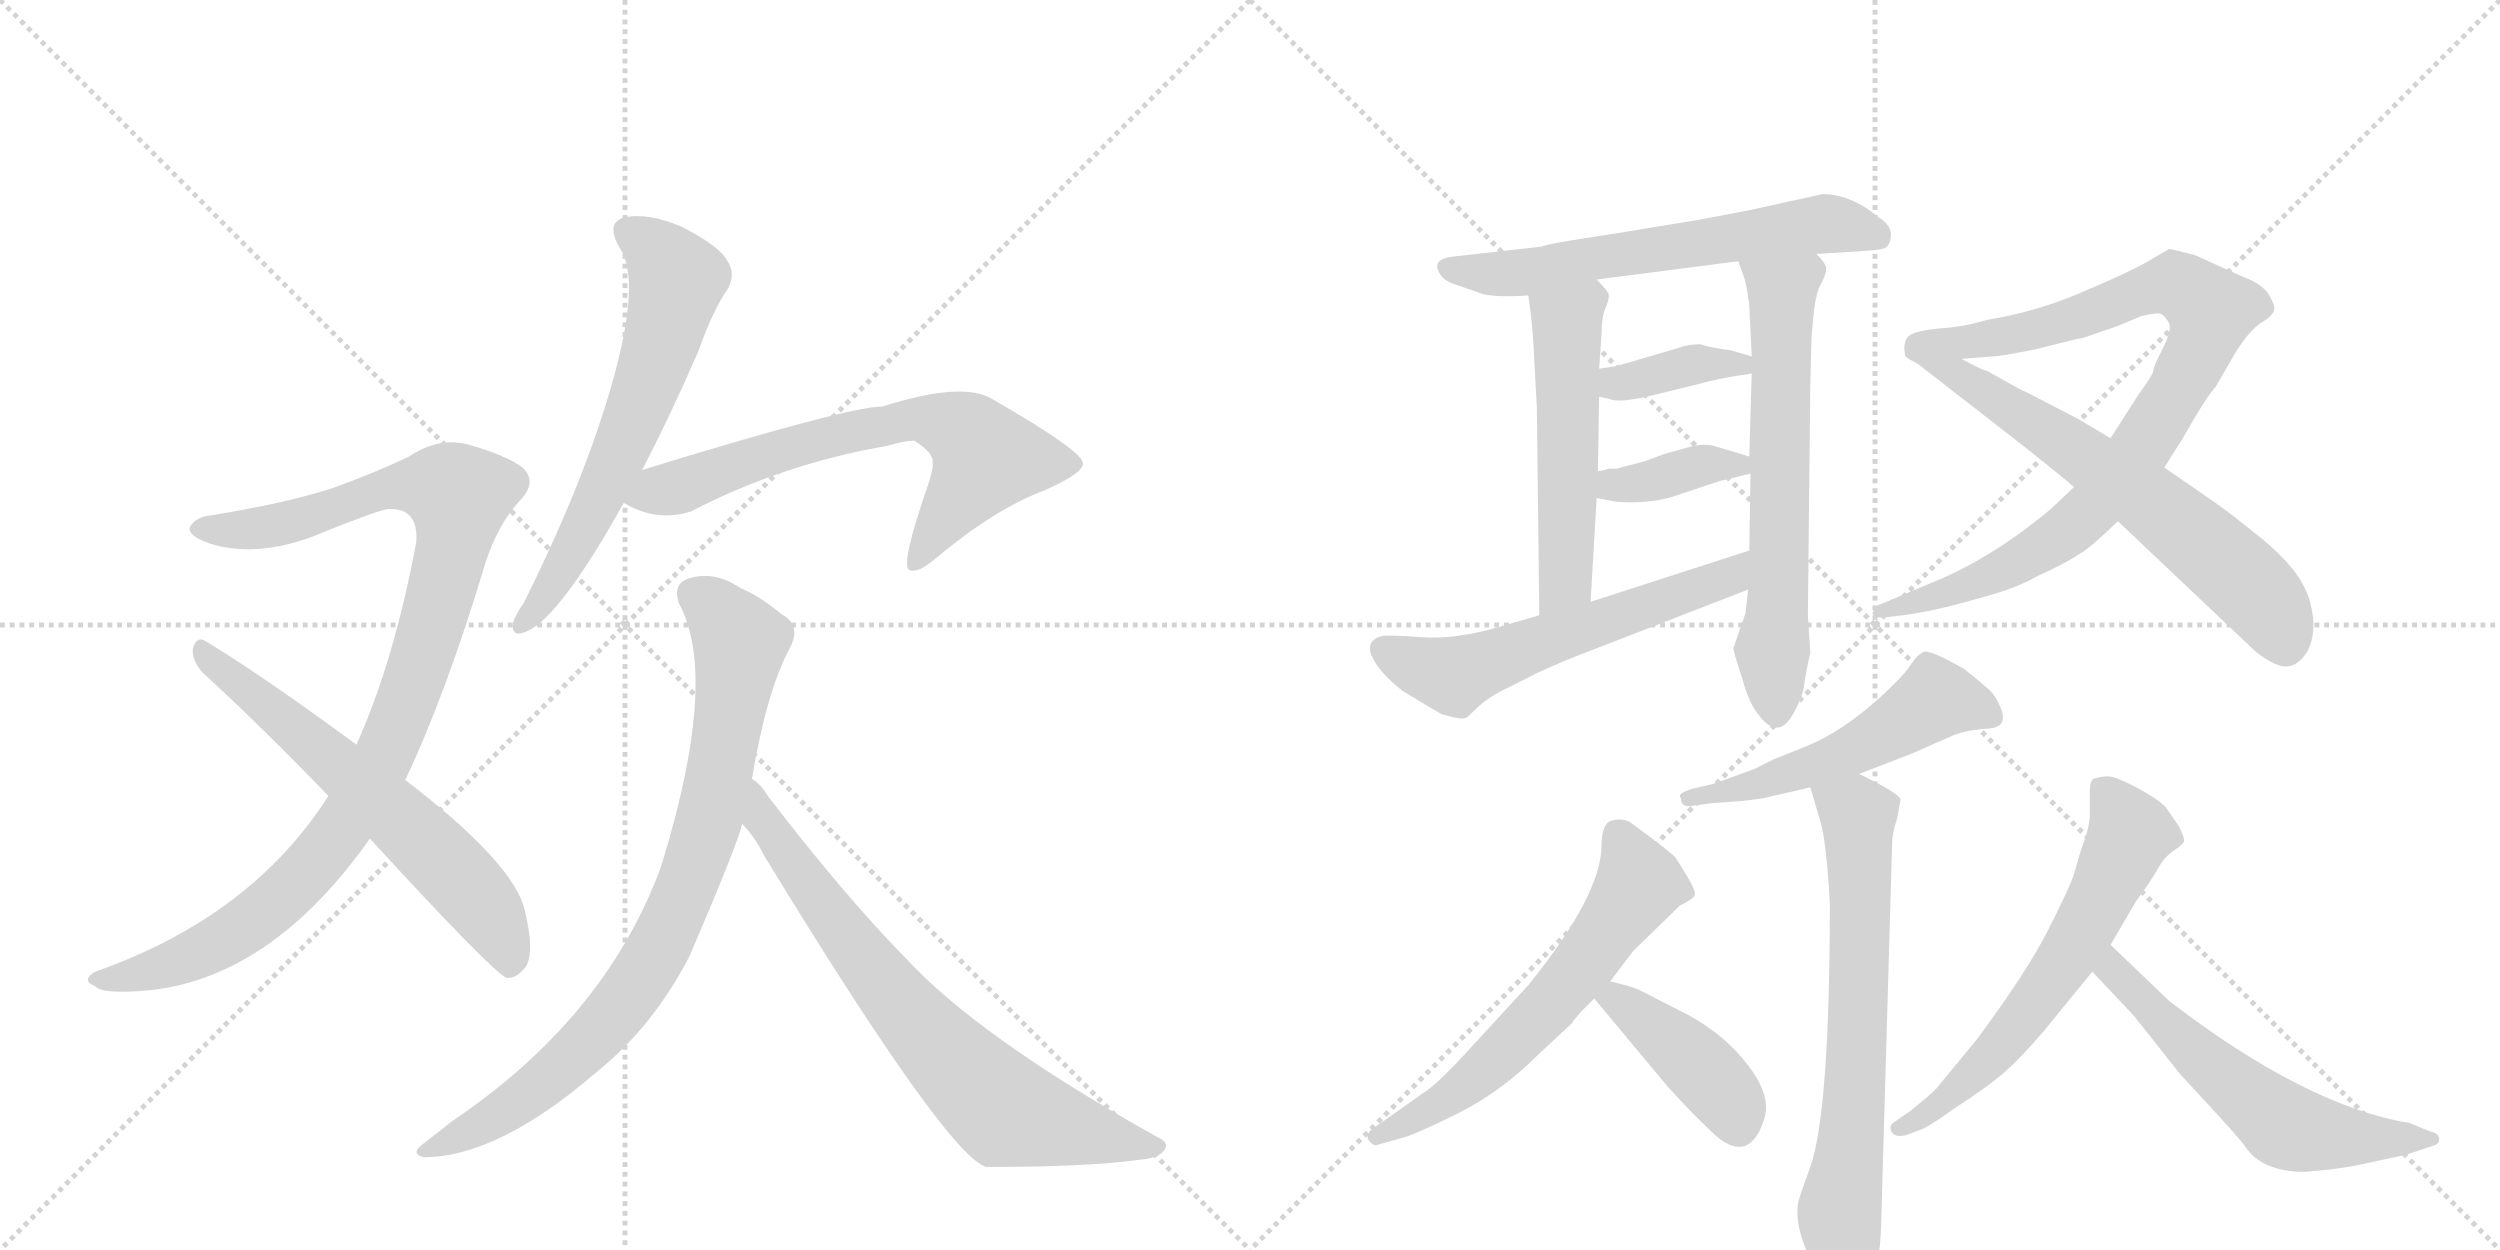 <svg version="1.1" viewBox="0 0 2048 1024" xmlns="http://www.w3.org/2000/svg">
  <g stroke="lightgray" stroke-dasharray="1,1" stroke-width="1" transform="scale(4, 4)">
    <line x1="0" y1="0" x2="256" y2="256"></line>
    <line x1="256" y1="0" x2="0" y2="256"></line>
    <line x1="128" y1="0" x2="128" y2="256"></line>
    <line x1="0" y1="128" x2="256" y2="128"></line>
    <line x1="256" y1="0" x2="512" y2="256"></line>
    <line x1="512" y1="0" x2="256" y2="256"></line>
    <line x1="384" y1="0" x2="384" y2="256"></line>
    <line x1="256" y1="128" x2="512" y2="128"></line>
  </g>
<g transform="scale(1, -1) translate(0, -850)">
   <style type="text/css">
    @keyframes keyframes0 {
      from {
       stroke: black;
       stroke-dashoffset: 1004;
       stroke-width: 128;
       }
       77% {
       animation-timing-function: step-end;
       stroke: black;
       stroke-dashoffset: 0;
       stroke-width: 128;
       }
       to {
       stroke: black;
       stroke-width: 1024;
       }
       }
       #make-me-a-hanzi-animation-0 {
         animation: keyframes0 1.067s both;
         animation-delay: 0s;
         animation-timing-function: linear;
       }
    @keyframes keyframes1 {
      from {
       stroke: black;
       stroke-dashoffset: 619;
       stroke-width: 128;
       }
       67% {
       animation-timing-function: step-end;
       stroke: black;
       stroke-dashoffset: 0;
       stroke-width: 128;
       }
       to {
       stroke: black;
       stroke-width: 1024;
       }
       }
       #make-me-a-hanzi-animation-1 {
         animation: keyframes1 0.754s both;
         animation-delay: 1.067s;
         animation-timing-function: linear;
       }
    @keyframes keyframes2 {
      from {
       stroke: black;
       stroke-dashoffset: 621;
       stroke-width: 128;
       }
       67% {
       animation-timing-function: step-end;
       stroke: black;
       stroke-dashoffset: 0;
       stroke-width: 128;
       }
       to {
       stroke: black;
       stroke-width: 1024;
       }
       }
       #make-me-a-hanzi-animation-2 {
         animation: keyframes2 0.755s both;
         animation-delay: 1.821s;
         animation-timing-function: linear;
       }
    @keyframes keyframes3 {
      from {
       stroke: black;
       stroke-dashoffset: 670;
       stroke-width: 128;
       }
       69% {
       animation-timing-function: step-end;
       stroke: black;
       stroke-dashoffset: 0;
       stroke-width: 128;
       }
       to {
       stroke: black;
       stroke-width: 1024;
       }
       }
       #make-me-a-hanzi-animation-3 {
         animation: keyframes3 0.795s both;
         animation-delay: 2.576s;
         animation-timing-function: linear;
       }
    @keyframes keyframes4 {
      from {
       stroke: black;
       stroke-dashoffset: 826;
       stroke-width: 128;
       }
       73% {
       animation-timing-function: step-end;
       stroke: black;
       stroke-dashoffset: 0;
       stroke-width: 128;
       }
       to {
       stroke: black;
       stroke-width: 1024;
       }
       }
       #make-me-a-hanzi-animation-4 {
         animation: keyframes4 0.922s both;
         animation-delay: 3.371s;
         animation-timing-function: linear;
       }
    @keyframes keyframes5 {
      from {
       stroke: black;
       stroke-dashoffset: 721;
       stroke-width: 128;
       }
       70% {
       animation-timing-function: step-end;
       stroke: black;
       stroke-dashoffset: 0;
       stroke-width: 128;
       }
       to {
       stroke: black;
       stroke-width: 1024;
       }
       }
       #make-me-a-hanzi-animation-5 {
         animation: keyframes5 0.837s both;
         animation-delay: 4.294s;
         animation-timing-function: linear;
       }
    @keyframes keyframes6 {
      from {
       stroke: black;
       stroke-dashoffset: 612;
       stroke-width: 128;
       }
       67% {
       animation-timing-function: step-end;
       stroke: black;
       stroke-dashoffset: 0;
       stroke-width: 128;
       }
       to {
       stroke: black;
       stroke-width: 1024;
       }
       }
       #make-me-a-hanzi-animation-6 {
         animation: keyframes6 0.748s both;
         animation-delay: 5.13s;
         animation-timing-function: linear;
       }
    @keyframes keyframes7 {
      from {
       stroke: black;
       stroke-dashoffset: 522;
       stroke-width: 128;
       }
       63% {
       animation-timing-function: step-end;
       stroke: black;
       stroke-dashoffset: 0;
       stroke-width: 128;
       }
       to {
       stroke: black;
       stroke-width: 1024;
       }
       }
       #make-me-a-hanzi-animation-7 {
         animation: keyframes7 0.675s both;
         animation-delay: 5.878s;
         animation-timing-function: linear;
       }
    @keyframes keyframes8 {
      from {
       stroke: black;
       stroke-dashoffset: 636;
       stroke-width: 128;
       }
       67% {
       animation-timing-function: step-end;
       stroke: black;
       stroke-dashoffset: 0;
       stroke-width: 128;
       }
       to {
       stroke: black;
       stroke-width: 1024;
       }
       }
       #make-me-a-hanzi-animation-8 {
         animation: keyframes8 0.768s both;
         animation-delay: 6.553s;
         animation-timing-function: linear;
       }
    @keyframes keyframes9 {
      from {
       stroke: black;
       stroke-dashoffset: 371;
       stroke-width: 128;
       }
       55% {
       animation-timing-function: step-end;
       stroke: black;
       stroke-dashoffset: 0;
       stroke-width: 128;
       }
       to {
       stroke: black;
       stroke-width: 1024;
       }
       }
       #make-me-a-hanzi-animation-9 {
         animation: keyframes9 0.552s both;
         animation-delay: 7.321s;
         animation-timing-function: linear;
       }
    @keyframes keyframes10 {
      from {
       stroke: black;
       stroke-dashoffset: 372;
       stroke-width: 128;
       }
       55% {
       animation-timing-function: step-end;
       stroke: black;
       stroke-dashoffset: 0;
       stroke-width: 128;
       }
       to {
       stroke: black;
       stroke-width: 1024;
       }
       }
       #make-me-a-hanzi-animation-10 {
         animation: keyframes10 0.553s both;
         animation-delay: 7.873s;
         animation-timing-function: linear;
       }
    @keyframes keyframes11 {
      from {
       stroke: black;
       stroke-dashoffset: 577;
       stroke-width: 128;
       }
       65% {
       animation-timing-function: step-end;
       stroke: black;
       stroke-dashoffset: 0;
       stroke-width: 128;
       }
       to {
       stroke: black;
       stroke-width: 1024;
       }
       }
       #make-me-a-hanzi-animation-11 {
         animation: keyframes11 0.72s both;
         animation-delay: 8.425s;
         animation-timing-function: linear;
       }
    @keyframes keyframes12 {
      from {
       stroke: black;
       stroke-dashoffset: 898;
       stroke-width: 128;
       }
       75% {
       animation-timing-function: step-end;
       stroke: black;
       stroke-dashoffset: 0;
       stroke-width: 128;
       }
       to {
       stroke: black;
       stroke-width: 1024;
       }
       }
       #make-me-a-hanzi-animation-12 {
         animation: keyframes12 0.981s both;
         animation-delay: 9.145s;
         animation-timing-function: linear;
       }
    @keyframes keyframes13 {
      from {
       stroke: black;
       stroke-dashoffset: 637;
       stroke-width: 128;
       }
       67% {
       animation-timing-function: step-end;
       stroke: black;
       stroke-dashoffset: 0;
       stroke-width: 128;
       }
       to {
       stroke: black;
       stroke-width: 1024;
       }
       }
       #make-me-a-hanzi-animation-13 {
         animation: keyframes13 0.768s both;
         animation-delay: 10.126s;
         animation-timing-function: linear;
       }
    @keyframes keyframes14 {
      from {
       stroke: black;
       stroke-dashoffset: 523;
       stroke-width: 128;
       }
       63% {
       animation-timing-function: step-end;
       stroke: black;
       stroke-dashoffset: 0;
       stroke-width: 128;
       }
       to {
       stroke: black;
       stroke-width: 1024;
       }
       }
       #make-me-a-hanzi-animation-14 {
         animation: keyframes14 0.676s both;
         animation-delay: 10.894s;
         animation-timing-function: linear;
       }
    @keyframes keyframes15 {
      from {
       stroke: black;
       stroke-dashoffset: 682;
       stroke-width: 128;
       }
       69% {
       animation-timing-function: step-end;
       stroke: black;
       stroke-dashoffset: 0;
       stroke-width: 128;
       }
       to {
       stroke: black;
       stroke-width: 1024;
       }
       }
       #make-me-a-hanzi-animation-15 {
         animation: keyframes15 0.805s both;
         animation-delay: 11.57s;
         animation-timing-function: linear;
       }
    @keyframes keyframes16 {
      from {
       stroke: black;
       stroke-dashoffset: 601;
       stroke-width: 128;
       }
       66% {
       animation-timing-function: step-end;
       stroke: black;
       stroke-dashoffset: 0;
       stroke-width: 128;
       }
       to {
       stroke: black;
       stroke-width: 1024;
       }
       }
       #make-me-a-hanzi-animation-16 {
         animation: keyframes16 0.739s both;
         animation-delay: 12.375s;
         animation-timing-function: linear;
       }
    @keyframes keyframes17 {
      from {
       stroke: black;
       stroke-dashoffset: 414;
       stroke-width: 128;
       }
       57% {
       animation-timing-function: step-end;
       stroke: black;
       stroke-dashoffset: 0;
       stroke-width: 128;
       }
       to {
       stroke: black;
       stroke-width: 1024;
       }
       }
       #make-me-a-hanzi-animation-17 {
         animation: keyframes17 0.587s both;
         animation-delay: 13.114s;
         animation-timing-function: linear;
       }
    @keyframes keyframes18 {
      from {
       stroke: black;
       stroke-dashoffset: 612;
       stroke-width: 128;
       }
       67% {
       animation-timing-function: step-end;
       stroke: black;
       stroke-dashoffset: 0;
       stroke-width: 128;
       }
       to {
       stroke: black;
       stroke-width: 1024;
       }
       }
       #make-me-a-hanzi-animation-18 {
         animation: keyframes18 0.748s both;
         animation-delay: 13.701s;
         animation-timing-function: linear;
       }
    @keyframes keyframes19 {
      from {
       stroke: black;
       stroke-dashoffset: 579;
       stroke-width: 128;
       }
       65% {
       animation-timing-function: step-end;
       stroke: black;
       stroke-dashoffset: 0;
       stroke-width: 128;
       }
       to {
       stroke: black;
       stroke-width: 1024;
       }
       }
       #make-me-a-hanzi-animation-19 {
         animation: keyframes19 0.721s both;
         animation-delay: 14.449s;
         animation-timing-function: linear;
       }
</style>
<path d="M 332 211 Q 366 283 398 390 Q 408 420 425 439 Q 441 455 428 467 Q 415 477 383 486 Q 359 492 335 476 Q 308 463 272 450 Q 235 438 174 428 Q 161 427 156 419 Q 152 412 171 405 Q 208 393 255 410 Q 309 432 318 433 Q 343 434 341 406 Q 323 309 292 240 L 269 198 Q 206 99 78 54 Q 66 47 78 42 Q 84 35 125 39 Q 224 51 303 163 L 332 211 Z" fill="lightgray"></path> 
<path d="M 303 163 Q 405 52 415 49 Q 422 48 429 56 Q 439 66 430 104 Q 421 143 332 211 L 292 240 Q 213 298 168 325 Q 161 329 158 319 Q 157 309 166 299 Q 215 254 269 198 L 303 163 Z" fill="lightgray"></path> 
<path d="M 526 465 Q 548 507 572 562 Q 584 596 596 613 Q 603 625 596 636 Q 590 648 559 664 Q 531 676 512 672 Q 496 668 507 648 Q 531 615 485 485 Q 463 424 429 356 Q 422 346 420 339 Q 419 327 432 333 Q 459 345 511 438 L 526 465 Z" fill="lightgray"></path> 
<path d="M 511 438 Q 538 422 566 431 Q 641 470 728 485 Q 741 489 749 489 Q 765 479 764 471 Q 765 468 761 455 Q 737 386 745 383 Q 752 380 767 393 Q 815 433 855 448 Q 889 463 887 471 Q 886 481 813 523 Q 789 538 723 517 Q 695 517 526 465 C 497 456 484 451 511 438 Z" fill="lightgray"></path> 
<path d="M 616 212 Q 628 284 647 319 Q 657 338 640 347 Q 622 362 607 368 Q 585 383 564 376 Q 551 372 556 356 Q 589 296 543 145 L 540 136 Q 494 15 371 -68 L 348 -86 Q 335 -95 347 -98 Q 408 -98 489 -28 Q 535 9 565 67 Q 604 158 608 175 L 616 212 Z" fill="lightgray"></path> 
<path d="M 608 175 Q 618 165 626 149 Q 776 -97 808 -106 Q 892 -106 934 -100 Q 949 -99 954 -92 Q 958 -86 949 -82 Q 802 0 742 65 Q 691 117 629 198 Q 623 208 616 212 C 594 233 589 198 608 175 Z" fill="lightgray"></path> 
<path d="M 1488 642 L 1521 644 Q 1539 645 1543.5 646.5 Q 1548 648 1549 656.5 Q 1550 665 1539 672 Q 1516 691 1493 691 L 1434 678 L 1392 670 L 1325 659 Q 1265 650 1263 648 L 1192 640 Q 1171 638 1180 625 Q 1183 620 1192 617 Q 1201 614 1212 610 Q 1223 606 1252 608 L 1308 621 L 1424 636 L 1488 642 Z" fill="lightgray"></path> 
<path d="M 1252 608 L 1254 593 Q 1256 577 1257 552 L 1259 516 L 1261 346 C 1261 316 1301 327 1303 357 L 1308 442 L 1309 464 L 1310 525 L 1310 548 L 1312 576 Q 1312 590 1315 597 Q 1318 604 1318 608 Q 1318 611 1308 621 C 1288 643 1248 638 1252 608 Z" fill="lightgray"></path> 
<path d="M 1486 596 Q 1488 611 1492 618 Q 1496 625 1496 630 Q 1496 634 1488 642 C 1470 666 1414 664 1424 636 L 1429 622 Q 1431 616 1433 600 L 1435 558 L 1435 544 L 1433 476 L 1434 462 L 1433 399 L 1432 367 L 1430 348 L 1420 319 Q 1420 316 1427 295 Q 1433 273 1441 264 Q 1448 254 1456 254 Q 1463 254 1470 267 Q 1477 280 1478 289 Q 1479 298 1483 315 L 1481 346 L 1483 534 L 1484 574 L 1486 596 Z" fill="lightgray"></path> 
<path d="M 1310 525 L 1319 523 Q 1326 520 1349 525 L 1390 535 Q 1407 540 1435 544 C 1465 548 1464 550 1435 558 L 1418 563 Q 1402 565 1393 568 Q 1383 568 1375 565 L 1324 550 L 1310 548 C 1280 544 1281 532 1310 525 Z" fill="lightgray"></path> 
<path d="M 1308 442 L 1324 439 Q 1350 437 1370 443 L 1409 456 L 1434 462 C 1459 468 1459 468 1433 476 L 1403 485 Q 1394 487 1381 483 Q 1367 479 1363 478 L 1347 472 L 1324 466 L 1317 466 Q 1316 465 1309 464 C 1279 459 1279 448 1308 442 Z" fill="lightgray"></path> 
<path d="M 1261 346 L 1230 337 Q 1193 326 1165 328 Q 1137 330 1132 329 Q 1118 325 1124 312 Q 1130 299 1149 284 Q 1177 267 1181 265 Q 1197 260 1201 262 Q 1204 264 1212 272 Q 1220 279 1232 285 L 1260 299 Q 1279 308 1303 317 L 1432 367 C 1460 378 1462 408 1433 399 L 1303 357 L 1261 346 Z" fill="lightgray"></path> 
<path d="M 1699 451 L 1680 433 Q 1631 392 1581 372 L 1538 354 Q 1535 351 1534 348 Q 1534 344 1542 344 L 1559 346 Q 1583 349 1618 359 Q 1652 368 1667 377 Q 1695 390 1703 396 Q 1710 399 1735 423 L 1773 467 L 1785 486 Q 1786 487 1798 508 Q 1810 528 1815 533 L 1830 559 Q 1842 579 1853 586 Q 1863 592 1863 597 Q 1864 599 1859 608 Q 1854 617 1838 623 L 1798 641 Q 1779 646 1777 646 Q 1775 645 1763 638 Q 1751 630 1711 613 Q 1671 595 1628 588 Q 1608 582 1589 581 Q 1569 579 1564 575 Q 1558 570 1561 558 Q 1563 556 1571 552 C 1572 551 1577 554 1607 556 L 1632 558 Q 1639 558 1668 564 L 1692 570 Q 1704 573 1706 573 L 1735 583 L 1754 591 Q 1766 594 1770 593 Q 1774 591 1777 585 Q 1779 579 1772 565 Q 1764 550 1764 546 Q 1763 542 1752 527 L 1729 491 L 1699 451 Z" fill="lightgray"></path> 
<path d="M 1735 423 L 1848 316 Q 1865 303 1874 304 Q 1883 305 1890 316 Q 1896 327 1895 343 Q 1893 359 1889 366 Q 1882 384 1855 407 Q 1828 429 1815 438 L 1773 467 L 1729 491 L 1702 507 Q 1656 531 1655 531 L 1628 546 Q 1621 548 1607 556 C 1581 570 1547 570 1571 552 L 1661 482 Q 1691 458 1699 451 L 1735 423 Z" fill="lightgray"></path> 
<path d="M 1404 208 L 1387 204 Q 1373 200 1377 196 Q 1377 188 1387 190 L 1402 192 L 1429 194 L 1444 196 L 1483 205 L 1523 216 L 1567 233 L 1601 248 Q 1612 252 1626 253 Q 1646 253 1639 270 Q 1635 280 1629.5 285 Q 1624 290 1609 302 Q 1581 318 1576 316 Q 1571 314 1566 306.5 Q 1561 299 1553 291 Q 1514 252 1478 238 L 1453 228 L 1437 220 L 1404 208 Z" fill="lightgray"></path> 
<path d="M 1483 205 L 1491 178 Q 1496 162 1499 111 Q 1499 -60 1483 -106 Q 1473 -133 1473 -136 Q 1469 -161 1494 -201 Q 1507 -221 1512 -219 Q 1522 -219 1531 -206 Q 1540 -189 1541 -154 L 1550 158 Q 1550 168 1554 179 L 1557 195 Q 1556 200 1523 216 C 1496 229 1474 234 1483 205 Z" fill="lightgray"></path> 
<path d="M 1319 46 L 1338 71 L 1376 108 Q 1386 113 1388 116 Q 1390 119 1382.5 131.5 Q 1375 144 1372.5 147.5 Q 1370 151 1336 176 Q 1330 180 1321 178 Q 1312 176 1312 158 Q 1312 117 1252 43 L 1206 -7 Q 1177 -39 1165 -46 L 1124 -75 Q 1118 -80 1121.5 -84.5 Q 1125 -89 1128 -88 L 1149 -82 Q 1158 -80 1193.5 -62.5 Q 1229 -45 1260 -14 L 1288 12 L 1289 14 L 1295 21 L 1306 32 L 1319 46 Z" fill="lightgray"></path> 
<path d="M 1306 32 L 1366 -40 Q 1386 -62 1402 -77 Q 1417 -92 1429 -89 Q 1439 -85 1444 -70 Q 1455 -46 1422 -11 Q 1407 5 1384 18 L 1343 39 Q 1337 42 1319 46 C 1290 53 1288 53 1306 32 Z" fill="lightgray"></path> 
<path d="M 1729 76 L 1750 112 Q 1762 128 1767.5 138 Q 1773 148 1780.5 153 Q 1788 158 1789 160.5 Q 1790 163 1785 173 L 1774 189 Q 1767 196 1750 205 Q 1733 214 1727 214 Q 1721 214 1715 212 Q 1712 210 1712 202 L 1712 184 Q 1712 174 1708 163 L 1703 148 L 1699 134 Q 1696 124 1678 88.5 Q 1660 53 1619 -2 L 1586 -42 Q 1580 -48 1565 -60 L 1552 -69 Q 1547 -72 1549.5 -77 Q 1552 -82 1561 -80 L 1572 -76 Q 1579 -74 1601 -58 Q 1629 -40 1642.5 -28 Q 1656 -16 1674 5 L 1714 54 L 1729 76 Z" fill="lightgray"></path> 
<path d="M 1888 -110 L 1909 -108 Q 1926 -106 1943 -102 L 1971 -96 L 1995 -88 Q 1999 -86 1998 -82 Q 1997 -78 1991 -77 L 1974 -70 Q 1889 -56 1777 30 L 1729 76 C 1707 97 1693 76 1714 54 L 1748 18 L 1786 -30 Q 1839 -87 1839 -89 Q 1853 -110 1888 -110 Z" fill="lightgray"></path> 
      <clipPath id="make-me-a-hanzi-clip-0">
      <path d="M 332 211 Q 366 283 398 390 Q 408 420 425 439 Q 441 455 428 467 Q 415 477 383 486 Q 359 492 335 476 Q 308 463 272 450 Q 235 438 174 428 Q 161 427 156 419 Q 152 412 171 405 Q 208 393 255 410 Q 309 432 318 433 Q 343 434 341 406 Q 323 309 292 240 L 269 198 Q 206 99 78 54 Q 66 47 78 42 Q 84 35 125 39 Q 224 51 303 163 L 332 211 Z" fill="lightgray"></path>
      </clipPath>
      <path clip-path="url(#make-me-a-hanzi-clip-0)" d="M 164 417 L 229 420 L 339 453 L 376 444 L 368 390 L 339 293 L 313 227 L 279 169 L 246 129 L 189 84 L 113 50 L 85 48 " fill="none" id="make-me-a-hanzi-animation-0" stroke-dasharray="876 1752" stroke-linecap="round"></path>

      <clipPath id="make-me-a-hanzi-clip-1">
      <path d="M 303 163 Q 405 52 415 49 Q 422 48 429 56 Q 439 66 430 104 Q 421 143 332 211 L 292 240 Q 213 298 168 325 Q 161 329 158 319 Q 157 309 166 299 Q 215 254 269 198 L 303 163 Z" fill="lightgray"></path>
      </clipPath>
      <path clip-path="url(#make-me-a-hanzi-clip-1)" d="M 167 315 L 363 145 L 399 104 L 419 59 " fill="none" id="make-me-a-hanzi-animation-1" stroke-dasharray="491 982" stroke-linecap="round"></path>

      <clipPath id="make-me-a-hanzi-clip-2">
      <path d="M 526 465 Q 548 507 572 562 Q 584 596 596 613 Q 603 625 596 636 Q 590 648 559 664 Q 531 676 512 672 Q 496 668 507 648 Q 531 615 485 485 Q 463 424 429 356 Q 422 346 420 339 Q 419 327 432 333 Q 459 345 511 438 L 526 465 Z" fill="lightgray"></path>
      </clipPath>
      <path clip-path="url(#make-me-a-hanzi-clip-2)" d="M 515 659 L 551 629 L 550 599 L 490 437 L 428 340 " fill="none" id="make-me-a-hanzi-animation-2" stroke-dasharray="493 986" stroke-linecap="round"></path>

      <clipPath id="make-me-a-hanzi-clip-3">
      <path d="M 511 438 Q 538 422 566 431 Q 641 470 728 485 Q 741 489 749 489 Q 765 479 764 471 Q 765 468 761 455 Q 737 386 745 383 Q 752 380 767 393 Q 815 433 855 448 Q 889 463 887 471 Q 886 481 813 523 Q 789 538 723 517 Q 695 517 526 465 C 497 456 484 451 511 438 Z" fill="lightgray"></path>
      </clipPath>
      <path clip-path="url(#make-me-a-hanzi-clip-3)" d="M 521 441 L 630 479 L 757 508 L 785 499 L 808 475 L 749 387 " fill="none" id="make-me-a-hanzi-animation-3" stroke-dasharray="542 1084" stroke-linecap="round"></path>

      <clipPath id="make-me-a-hanzi-clip-4">
      <path d="M 616 212 Q 628 284 647 319 Q 657 338 640 347 Q 622 362 607 368 Q 585 383 564 376 Q 551 372 556 356 Q 589 296 543 145 L 540 136 Q 494 15 371 -68 L 348 -86 Q 335 -95 347 -98 Q 408 -98 489 -28 Q 535 9 565 67 Q 604 158 608 175 L 616 212 Z" fill="lightgray"></path>
      </clipPath>
      <path clip-path="url(#make-me-a-hanzi-clip-4)" d="M 568 363 L 588 349 L 606 324 L 586 199 L 547 87 L 499 14 L 453 -31 L 412 -62 L 353 -92 " fill="none" id="make-me-a-hanzi-animation-4" stroke-dasharray="698 1396" stroke-linecap="round"></path>

      <clipPath id="make-me-a-hanzi-clip-5">
      <path d="M 608 175 Q 618 165 626 149 Q 776 -97 808 -106 Q 892 -106 934 -100 Q 949 -99 954 -92 Q 958 -86 949 -82 Q 802 0 742 65 Q 691 117 629 198 Q 623 208 616 212 C 594 233 589 198 608 175 Z" fill="lightgray"></path>
      </clipPath>
      <path clip-path="url(#make-me-a-hanzi-clip-5)" d="M 616 205 L 625 178 L 678 101 L 747 15 L 815 -53 L 837 -64 L 946 -90 " fill="none" id="make-me-a-hanzi-animation-5" stroke-dasharray="593 1186" stroke-linecap="round"></path>

      <clipPath id="make-me-a-hanzi-clip-6">
      <path d="M 1488 642 L 1521 644 Q 1539 645 1543.5 646.5 Q 1548 648 1549 656.5 Q 1550 665 1539 672 Q 1516 691 1493 691 L 1434 678 L 1392 670 L 1325 659 Q 1265 650 1263 648 L 1192 640 Q 1171 638 1180 625 Q 1183 620 1192 617 Q 1201 614 1212 610 Q 1223 606 1252 608 L 1308 621 L 1424 636 L 1488 642 Z" fill="lightgray"></path>
      </clipPath>
      <path clip-path="url(#make-me-a-hanzi-clip-6)" d="M 1187 631 L 1243 626 L 1496 667 L 1538 656 " fill="none" id="make-me-a-hanzi-animation-6" stroke-dasharray="484 968" stroke-linecap="round"></path>

      <clipPath id="make-me-a-hanzi-clip-7">
      <path d="M 1252 608 L 1254 593 Q 1256 577 1257 552 L 1259 516 L 1261 346 C 1261 316 1301 327 1303 357 L 1308 442 L 1309 464 L 1310 525 L 1310 548 L 1312 576 Q 1312 590 1315 597 Q 1318 604 1318 608 Q 1318 611 1308 621 C 1288 643 1248 638 1252 608 Z" fill="lightgray"></path>
      </clipPath>
      <path clip-path="url(#make-me-a-hanzi-clip-7)" d="M 1307 605 L 1284 584 L 1283 380 L 1266 354 " fill="none" id="make-me-a-hanzi-animation-7" stroke-dasharray="394 788" stroke-linecap="round"></path>

      <clipPath id="make-me-a-hanzi-clip-8">
      <path d="M 1486 596 Q 1488 611 1492 618 Q 1496 625 1496 630 Q 1496 634 1488 642 C 1470 666 1414 664 1424 636 L 1429 622 Q 1431 616 1433 600 L 1435 558 L 1435 544 L 1433 476 L 1434 462 L 1433 399 L 1432 367 L 1430 348 L 1420 319 Q 1420 316 1427 295 Q 1433 273 1441 264 Q 1448 254 1456 254 Q 1463 254 1470 267 Q 1477 280 1478 289 Q 1479 298 1483 315 L 1481 346 L 1483 534 L 1484 574 L 1486 596 Z" fill="lightgray"></path>
      </clipPath>
      <path clip-path="url(#make-me-a-hanzi-clip-8)" d="M 1431 631 L 1460 608 L 1455 265 " fill="none" id="make-me-a-hanzi-animation-8" stroke-dasharray="508 1016" stroke-linecap="round"></path>

      <clipPath id="make-me-a-hanzi-clip-9">
      <path d="M 1310 525 L 1319 523 Q 1326 520 1349 525 L 1390 535 Q 1407 540 1435 544 C 1465 548 1464 550 1435 558 L 1418 563 Q 1402 565 1393 568 Q 1383 568 1375 565 L 1324 550 L 1310 548 C 1280 544 1281 532 1310 525 Z" fill="lightgray"></path>
      </clipPath>
      <path clip-path="url(#make-me-a-hanzi-clip-9)" d="M 1316 531 L 1390 552 L 1428 551 " fill="none" id="make-me-a-hanzi-animation-9" stroke-dasharray="243 486" stroke-linecap="round"></path>

      <clipPath id="make-me-a-hanzi-clip-10">
      <path d="M 1308 442 L 1324 439 Q 1350 437 1370 443 L 1409 456 L 1434 462 C 1459 468 1459 468 1433 476 L 1403 485 Q 1394 487 1381 483 Q 1367 479 1363 478 L 1347 472 L 1324 466 L 1317 466 Q 1316 465 1309 464 C 1279 459 1279 448 1308 442 Z" fill="lightgray"></path>
      </clipPath>
      <path clip-path="url(#make-me-a-hanzi-clip-10)" d="M 1313 447 L 1390 468 L 1426 468 " fill="none" id="make-me-a-hanzi-animation-10" stroke-dasharray="244 488" stroke-linecap="round"></path>

      <clipPath id="make-me-a-hanzi-clip-11">
      <path d="M 1261 346 L 1230 337 Q 1193 326 1165 328 Q 1137 330 1132 329 Q 1118 325 1124 312 Q 1130 299 1149 284 Q 1177 267 1181 265 Q 1197 260 1201 262 Q 1204 264 1212 272 Q 1220 279 1232 285 L 1260 299 Q 1279 308 1303 317 L 1432 367 C 1460 378 1462 408 1433 399 L 1303 357 L 1261 346 Z" fill="lightgray"></path>
      </clipPath>
      <path clip-path="url(#make-me-a-hanzi-clip-11)" d="M 1133 318 L 1191 296 L 1416 378 L 1427 394 " fill="none" id="make-me-a-hanzi-animation-11" stroke-dasharray="449 898" stroke-linecap="round"></path>

      <clipPath id="make-me-a-hanzi-clip-12">
      <path d="M 1699 451 L 1680 433 Q 1631 392 1581 372 L 1538 354 Q 1535 351 1534 348 Q 1534 344 1542 344 L 1559 346 Q 1583 349 1618 359 Q 1652 368 1667 377 Q 1695 390 1703 396 Q 1710 399 1735 423 L 1773 467 L 1785 486 Q 1786 487 1798 508 Q 1810 528 1815 533 L 1830 559 Q 1842 579 1853 586 Q 1863 592 1863 597 Q 1864 599 1859 608 Q 1854 617 1838 623 L 1798 641 Q 1779 646 1777 646 Q 1775 645 1763 638 Q 1751 630 1711 613 Q 1671 595 1628 588 Q 1608 582 1589 581 Q 1569 579 1564 575 Q 1558 570 1561 558 Q 1563 556 1571 552 C 1572 551 1577 554 1607 556 L 1632 558 Q 1639 558 1668 564 L 1692 570 Q 1704 573 1706 573 L 1735 583 L 1754 591 Q 1766 594 1770 593 Q 1774 591 1777 585 Q 1779 579 1772 565 Q 1764 550 1764 546 Q 1763 542 1752 527 L 1729 491 L 1699 451 Z" fill="lightgray"></path>
      </clipPath>
      <path clip-path="url(#make-me-a-hanzi-clip-12)" d="M 1571 564 L 1657 577 L 1770 616 L 1784 617 L 1811 595 L 1803 566 L 1773 512 L 1750 477 L 1695 416 L 1619 374 L 1539 349 " fill="none" id="make-me-a-hanzi-animation-12" stroke-dasharray="770 1540" stroke-linecap="round"></path>

      <clipPath id="make-me-a-hanzi-clip-13">
      <path d="M 1735 423 L 1848 316 Q 1865 303 1874 304 Q 1883 305 1890 316 Q 1896 327 1895 343 Q 1893 359 1889 366 Q 1882 384 1855 407 Q 1828 429 1815 438 L 1773 467 L 1729 491 L 1702 507 Q 1656 531 1655 531 L 1628 546 Q 1621 548 1607 556 C 1581 570 1547 570 1571 552 L 1661 482 Q 1691 458 1699 451 L 1735 423 Z" fill="lightgray"></path>
      </clipPath>
      <path clip-path="url(#make-me-a-hanzi-clip-13)" d="M 1577 549 L 1602 544 L 1628 529 L 1754 445 L 1853 360 L 1872 321 " fill="none" id="make-me-a-hanzi-animation-13" stroke-dasharray="509 1018" stroke-linecap="round"></path>

      <clipPath id="make-me-a-hanzi-clip-14">
      <path d="M 1404 208 L 1387 204 Q 1373 200 1377 196 Q 1377 188 1387 190 L 1402 192 L 1429 194 L 1444 196 L 1483 205 L 1523 216 L 1567 233 L 1601 248 Q 1612 252 1626 253 Q 1646 253 1639 270 Q 1635 280 1629.5 285 Q 1624 290 1609 302 Q 1581 318 1576 316 Q 1571 314 1566 306.5 Q 1561 299 1553 291 Q 1514 252 1478 238 L 1453 228 L 1437 220 L 1404 208 Z" fill="lightgray"></path>
      </clipPath>
      <path clip-path="url(#make-me-a-hanzi-clip-14)" d="M 1630 263 L 1586 278 L 1511 232 L 1435 206 L 1384 197 " fill="none" id="make-me-a-hanzi-animation-14" stroke-dasharray="395 790" stroke-linecap="round"></path>

      <clipPath id="make-me-a-hanzi-clip-15">
      <path d="M 1483 205 L 1491 178 Q 1496 162 1499 111 Q 1499 -60 1483 -106 Q 1473 -133 1473 -136 Q 1469 -161 1494 -201 Q 1507 -221 1512 -219 Q 1522 -219 1531 -206 Q 1540 -189 1541 -154 L 1550 158 Q 1550 168 1554 179 L 1557 195 Q 1556 200 1523 216 C 1496 229 1474 234 1483 205 Z" fill="lightgray"></path>
      </clipPath>
      <path clip-path="url(#make-me-a-hanzi-clip-15)" d="M 1491 200 L 1522 181 L 1523 166 L 1518 -67 L 1507 -141 L 1514 -207 " fill="none" id="make-me-a-hanzi-animation-15" stroke-dasharray="554 1108" stroke-linecap="round"></path>

      <clipPath id="make-me-a-hanzi-clip-16">
      <path d="M 1319 46 L 1338 71 L 1376 108 Q 1386 113 1388 116 Q 1390 119 1382.5 131.5 Q 1375 144 1372.5 147.5 Q 1370 151 1336 176 Q 1330 180 1321 178 Q 1312 176 1312 158 Q 1312 117 1252 43 L 1206 -7 Q 1177 -39 1165 -46 L 1124 -75 Q 1118 -80 1121.5 -84.5 Q 1125 -89 1128 -88 L 1149 -82 Q 1158 -80 1193.5 -62.5 Q 1229 -45 1260 -14 L 1288 12 L 1289 14 L 1295 21 L 1306 32 L 1319 46 Z" fill="lightgray"></path>
      </clipPath>
      <path clip-path="url(#make-me-a-hanzi-clip-16)" d="M 1327 165 L 1343 126 L 1284 43 L 1192 -46 L 1128 -81 " fill="none" id="make-me-a-hanzi-animation-16" stroke-dasharray="473 946" stroke-linecap="round"></path>

      <clipPath id="make-me-a-hanzi-clip-17">
      <path d="M 1306 32 L 1366 -40 Q 1386 -62 1402 -77 Q 1417 -92 1429 -89 Q 1439 -85 1444 -70 Q 1455 -46 1422 -11 Q 1407 5 1384 18 L 1343 39 Q 1337 42 1319 46 C 1290 53 1288 53 1306 32 Z" fill="lightgray"></path>
      </clipPath>
      <path clip-path="url(#make-me-a-hanzi-clip-17)" d="M 1315 30 L 1325 31 L 1342 20 L 1396 -27 L 1415 -49 L 1424 -74 " fill="none" id="make-me-a-hanzi-animation-17" stroke-dasharray="286 572" stroke-linecap="round"></path>

      <clipPath id="make-me-a-hanzi-clip-18">
      <path d="M 1729 76 L 1750 112 Q 1762 128 1767.5 138 Q 1773 148 1780.5 153 Q 1788 158 1789 160.5 Q 1790 163 1785 173 L 1774 189 Q 1767 196 1750 205 Q 1733 214 1727 214 Q 1721 214 1715 212 Q 1712 210 1712 202 L 1712 184 Q 1712 174 1708 163 L 1703 148 L 1699 134 Q 1696 124 1678 88.5 Q 1660 53 1619 -2 L 1586 -42 Q 1580 -48 1565 -60 L 1552 -69 Q 1547 -72 1549.5 -77 Q 1552 -82 1561 -80 L 1572 -76 Q 1579 -74 1601 -58 Q 1629 -40 1642.5 -28 Q 1656 -16 1674 5 L 1714 54 L 1729 76 Z" fill="lightgray"></path>
      </clipPath>
      <path clip-path="url(#make-me-a-hanzi-clip-18)" d="M 1722 204 L 1745 167 L 1711 95 L 1635 -11 L 1589 -55 L 1556 -75 " fill="none" id="make-me-a-hanzi-animation-18" stroke-dasharray="484 968" stroke-linecap="round"></path>

      <clipPath id="make-me-a-hanzi-clip-19">
      <path d="M 1888 -110 L 1909 -108 Q 1926 -106 1943 -102 L 1971 -96 L 1995 -88 Q 1999 -86 1998 -82 Q 1997 -78 1991 -77 L 1974 -70 Q 1889 -56 1777 30 L 1729 76 C 1707 97 1693 76 1714 54 L 1748 18 L 1786 -30 Q 1839 -87 1839 -89 Q 1853 -110 1888 -110 Z" fill="lightgray"></path>
      </clipPath>
      <path clip-path="url(#make-me-a-hanzi-clip-19)" d="M 1730 67 L 1736 49 L 1811 -26 L 1871 -72 L 1911 -81 L 1992 -83 " fill="none" id="make-me-a-hanzi-animation-19" stroke-dasharray="451 902" stroke-linecap="round"></path>

</g>
</svg>
